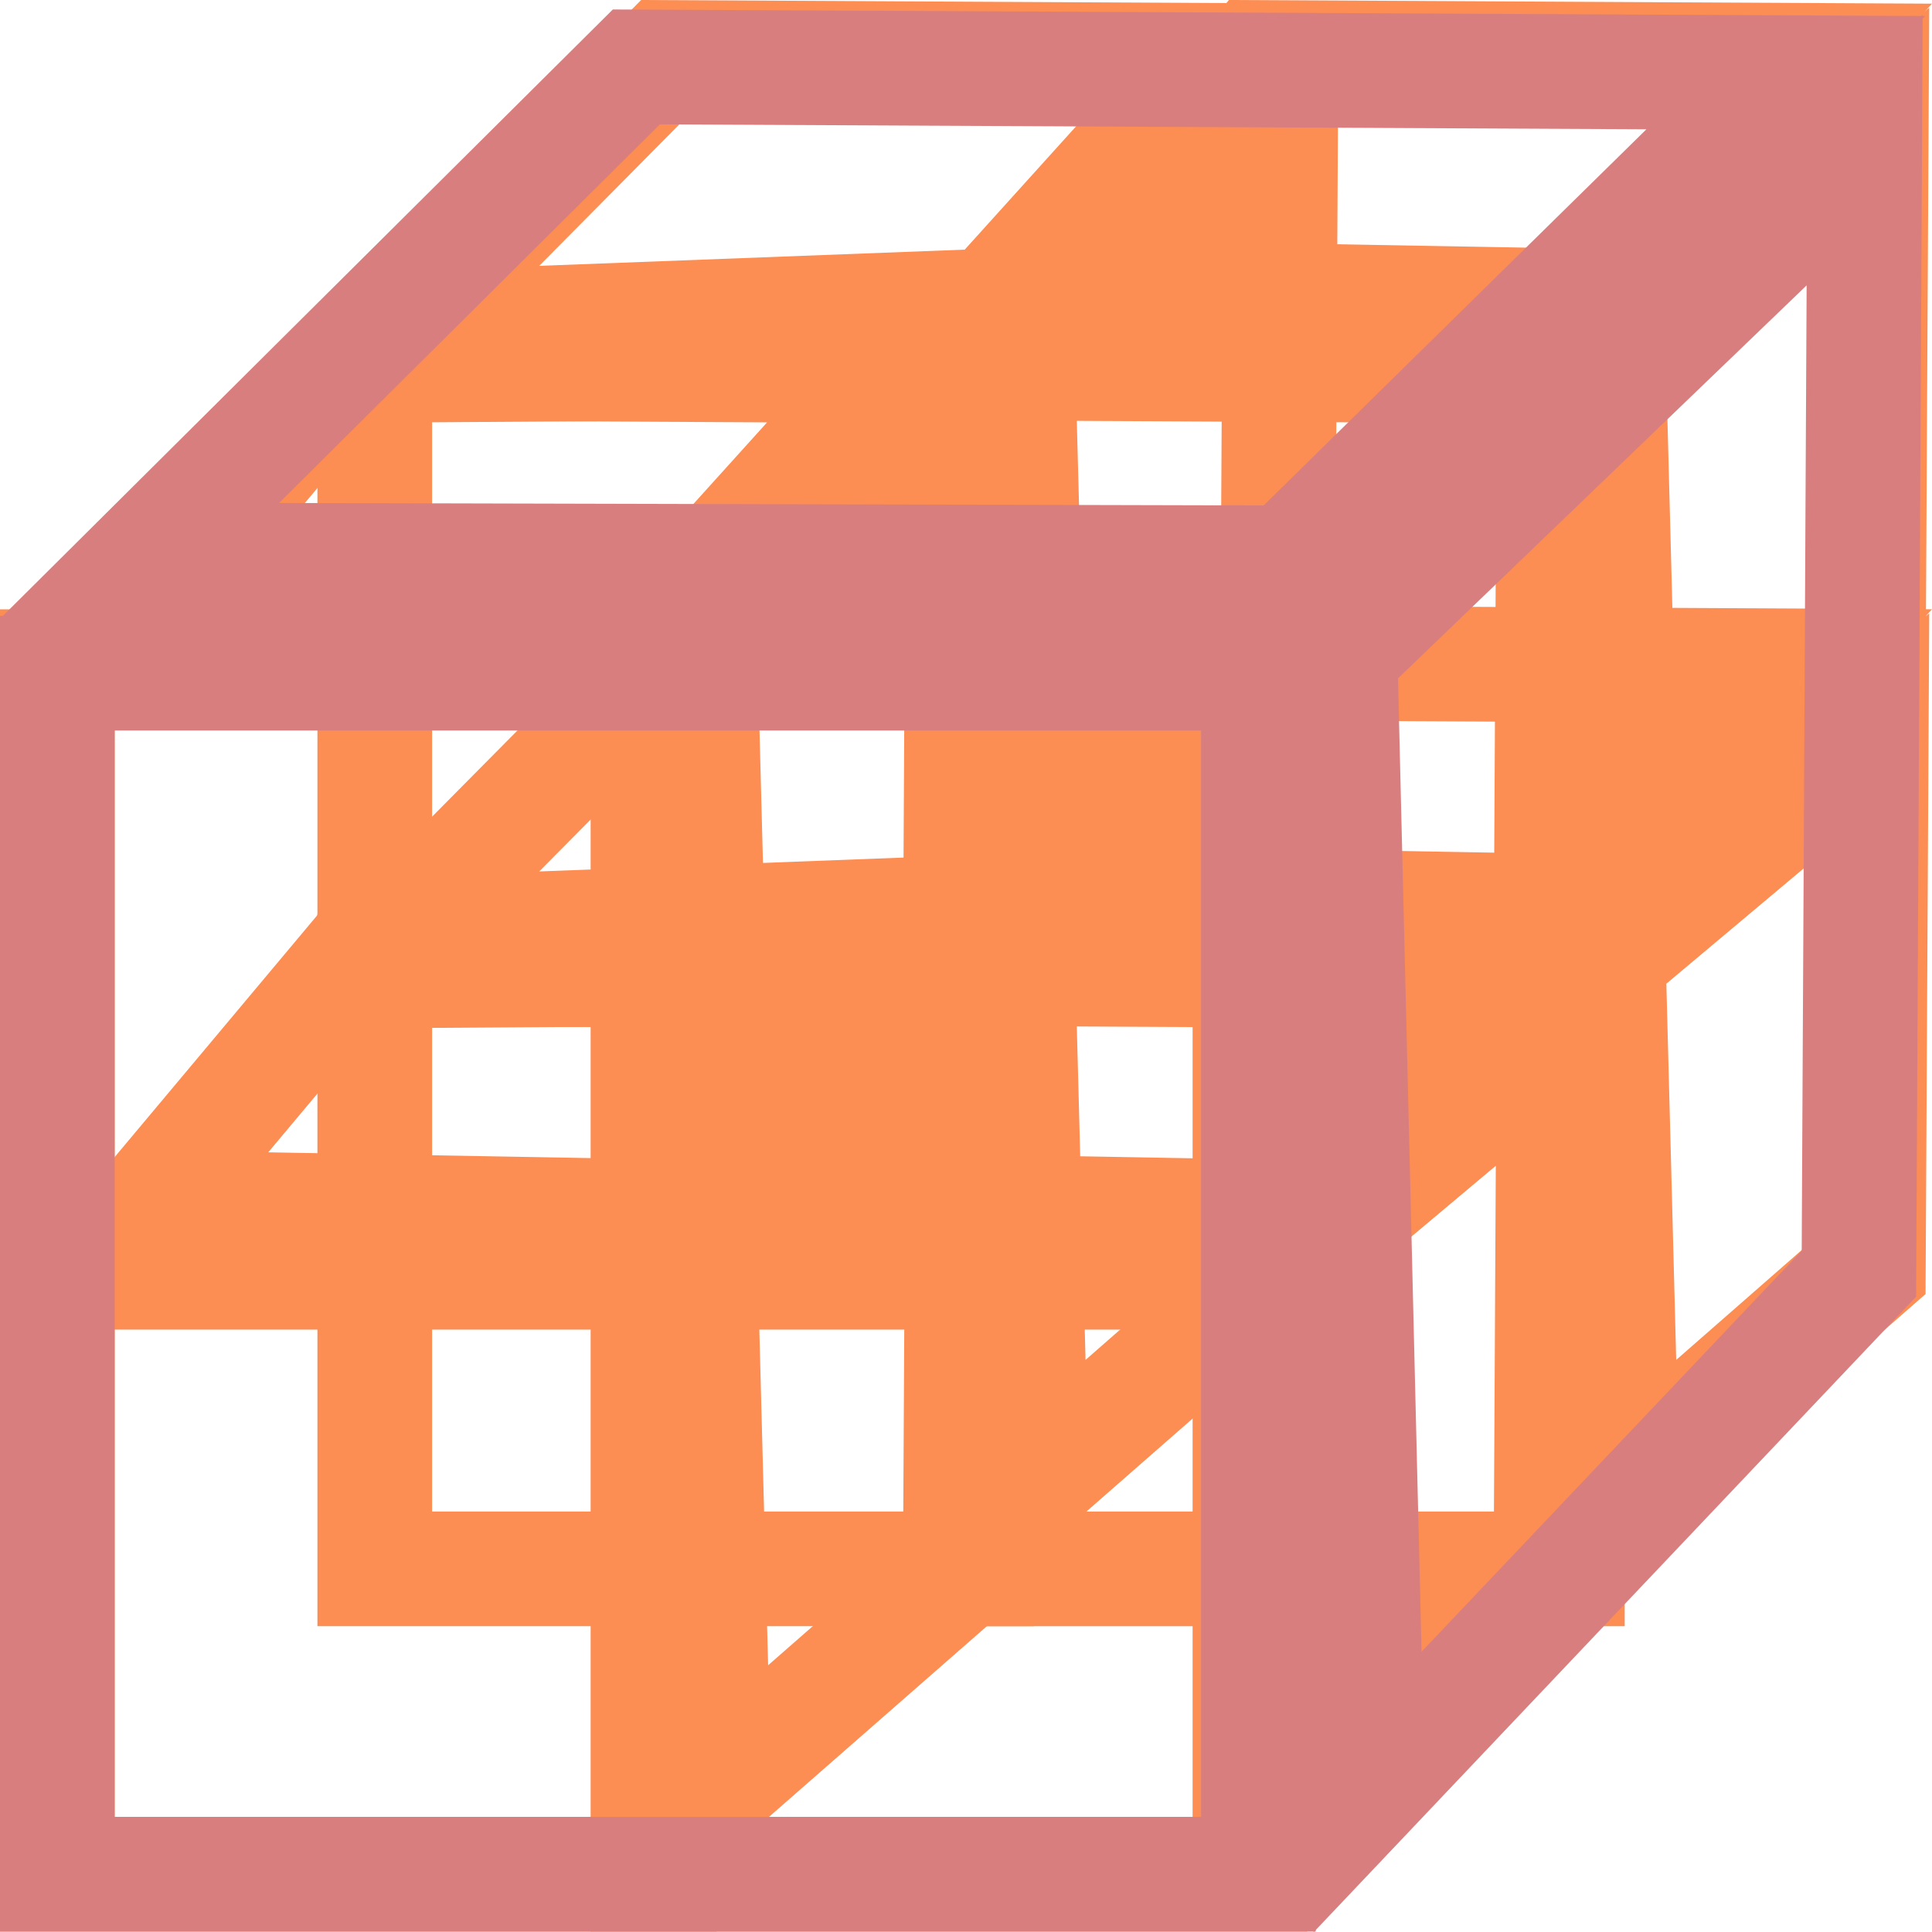 <svg version="1.1" xmlns="http://www.w3.org/2000/svg" xmlns:xlink="http://www.w3.org/1999/xlink" width="84.249" height="84.259" viewBox="0,0,84.249,84.259"><g transform="translate(-198.094,-137.676)"><g data-paper-data="{&quot;isPaintingLayer&quot;:true}" fill="none" fill-rule="nonzero" stroke-width="5" stroke-linecap="butt" stroke-linejoin="miter" stroke-miterlimit="10" stroke-dasharray="" stroke-dashoffset="0" style="mix-blend-mode: normal"><g><g><g stroke="#fc8d53"><path d="M254.987,215.681l-0.601,-22.932l11.465,-9.624l-0.125,23.157z"/><path d="M226.35,219.406v-26.25h26.25v26.25z"/><path d="M230.27,190.331l8.736,-10.425l23.896,0.125l-9.674,10.713z"/></g><g stroke="#fc8d53"><path d="M229.23,215.681l-0.601,-22.932l11.465,-9.624l-0.125,23.157z"/><path d="M200.594,219.406v-26.25h26.25v26.25z"/><path d="M204.513,190.331l8.736,-10.425l23.896,0.125l-9.674,10.713z"/></g></g><g stroke="#fc8d53"><g><path d="M268.829,202.365l-0.601,-22.932l11.465,-9.624l-0.125,23.157z"/><path d="M240.192,206.09v-26.25h26.25v26.25z"/><path d="M244.111,177.015l8.736,-10.425l23.896,0.125l-9.674,10.713z"/></g><g><path d="M243.072,202.365l-0.601,-22.932l11.465,-9.624l-0.125,23.157z"/><path d="M214.436,206.09v-26.075l26.25,-0.175v26.25z"/><path d="M215.376,178.417l11.714,-11.827l23.896,0.125l-9.674,10.713z"/></g></g><g stroke="#fc8d53"><g><path d="M254.987,189.273l-0.601,-22.932l11.465,-9.624l-0.125,23.157z"/><path d="M226.35,192.998v-26.25h26.25v26.25z"/><path d="M230.27,163.923l8.736,-10.425l23.896,0.125l-9.674,10.713z"/></g><g><path d="M229.23,189.273l-0.601,-22.932l11.465,-9.624l-0.125,23.157z"/><path d="M200.594,192.998v-26.25h26.25v26.25z"/><path d="M204.513,163.923l8.736,-10.425l23.896,0.125l-9.674,10.713z"/></g></g><g stroke="#fc8d53"><g><path d="M268.829,175.957l-0.601,-22.932l11.465,-9.624l-0.125,23.157z"/><path d="M240.192,179.682v-26.25h26.25v26.25z"/><path d="M244.111,150.607l8.736,-10.425l23.896,0.125l-9.674,10.713z"/></g><g><path d="M243.072,175.957l-0.601,-22.932l11.465,-9.624l-0.125,23.157z"/><path d="M214.436,179.682v-26.075l26.25,-0.175v26.25z"/><path d="M215.376,152.009l11.714,-11.827l23.896,0.125l-9.674,10.713z"/></g></g><path d="M257.731,215.819l-1.2,-49.6l22.875,-22l-0.25,49z" stroke="#d97e7e"/><path d="M200.594,219.406v-52.375h52.375v52.375z" stroke="#d97e7e"/><path d="M204.219,162.094l21.625,-21.5l50.125,0.25l-21.75,21.375z" stroke="#d97e7e"/></g></g></g></svg>